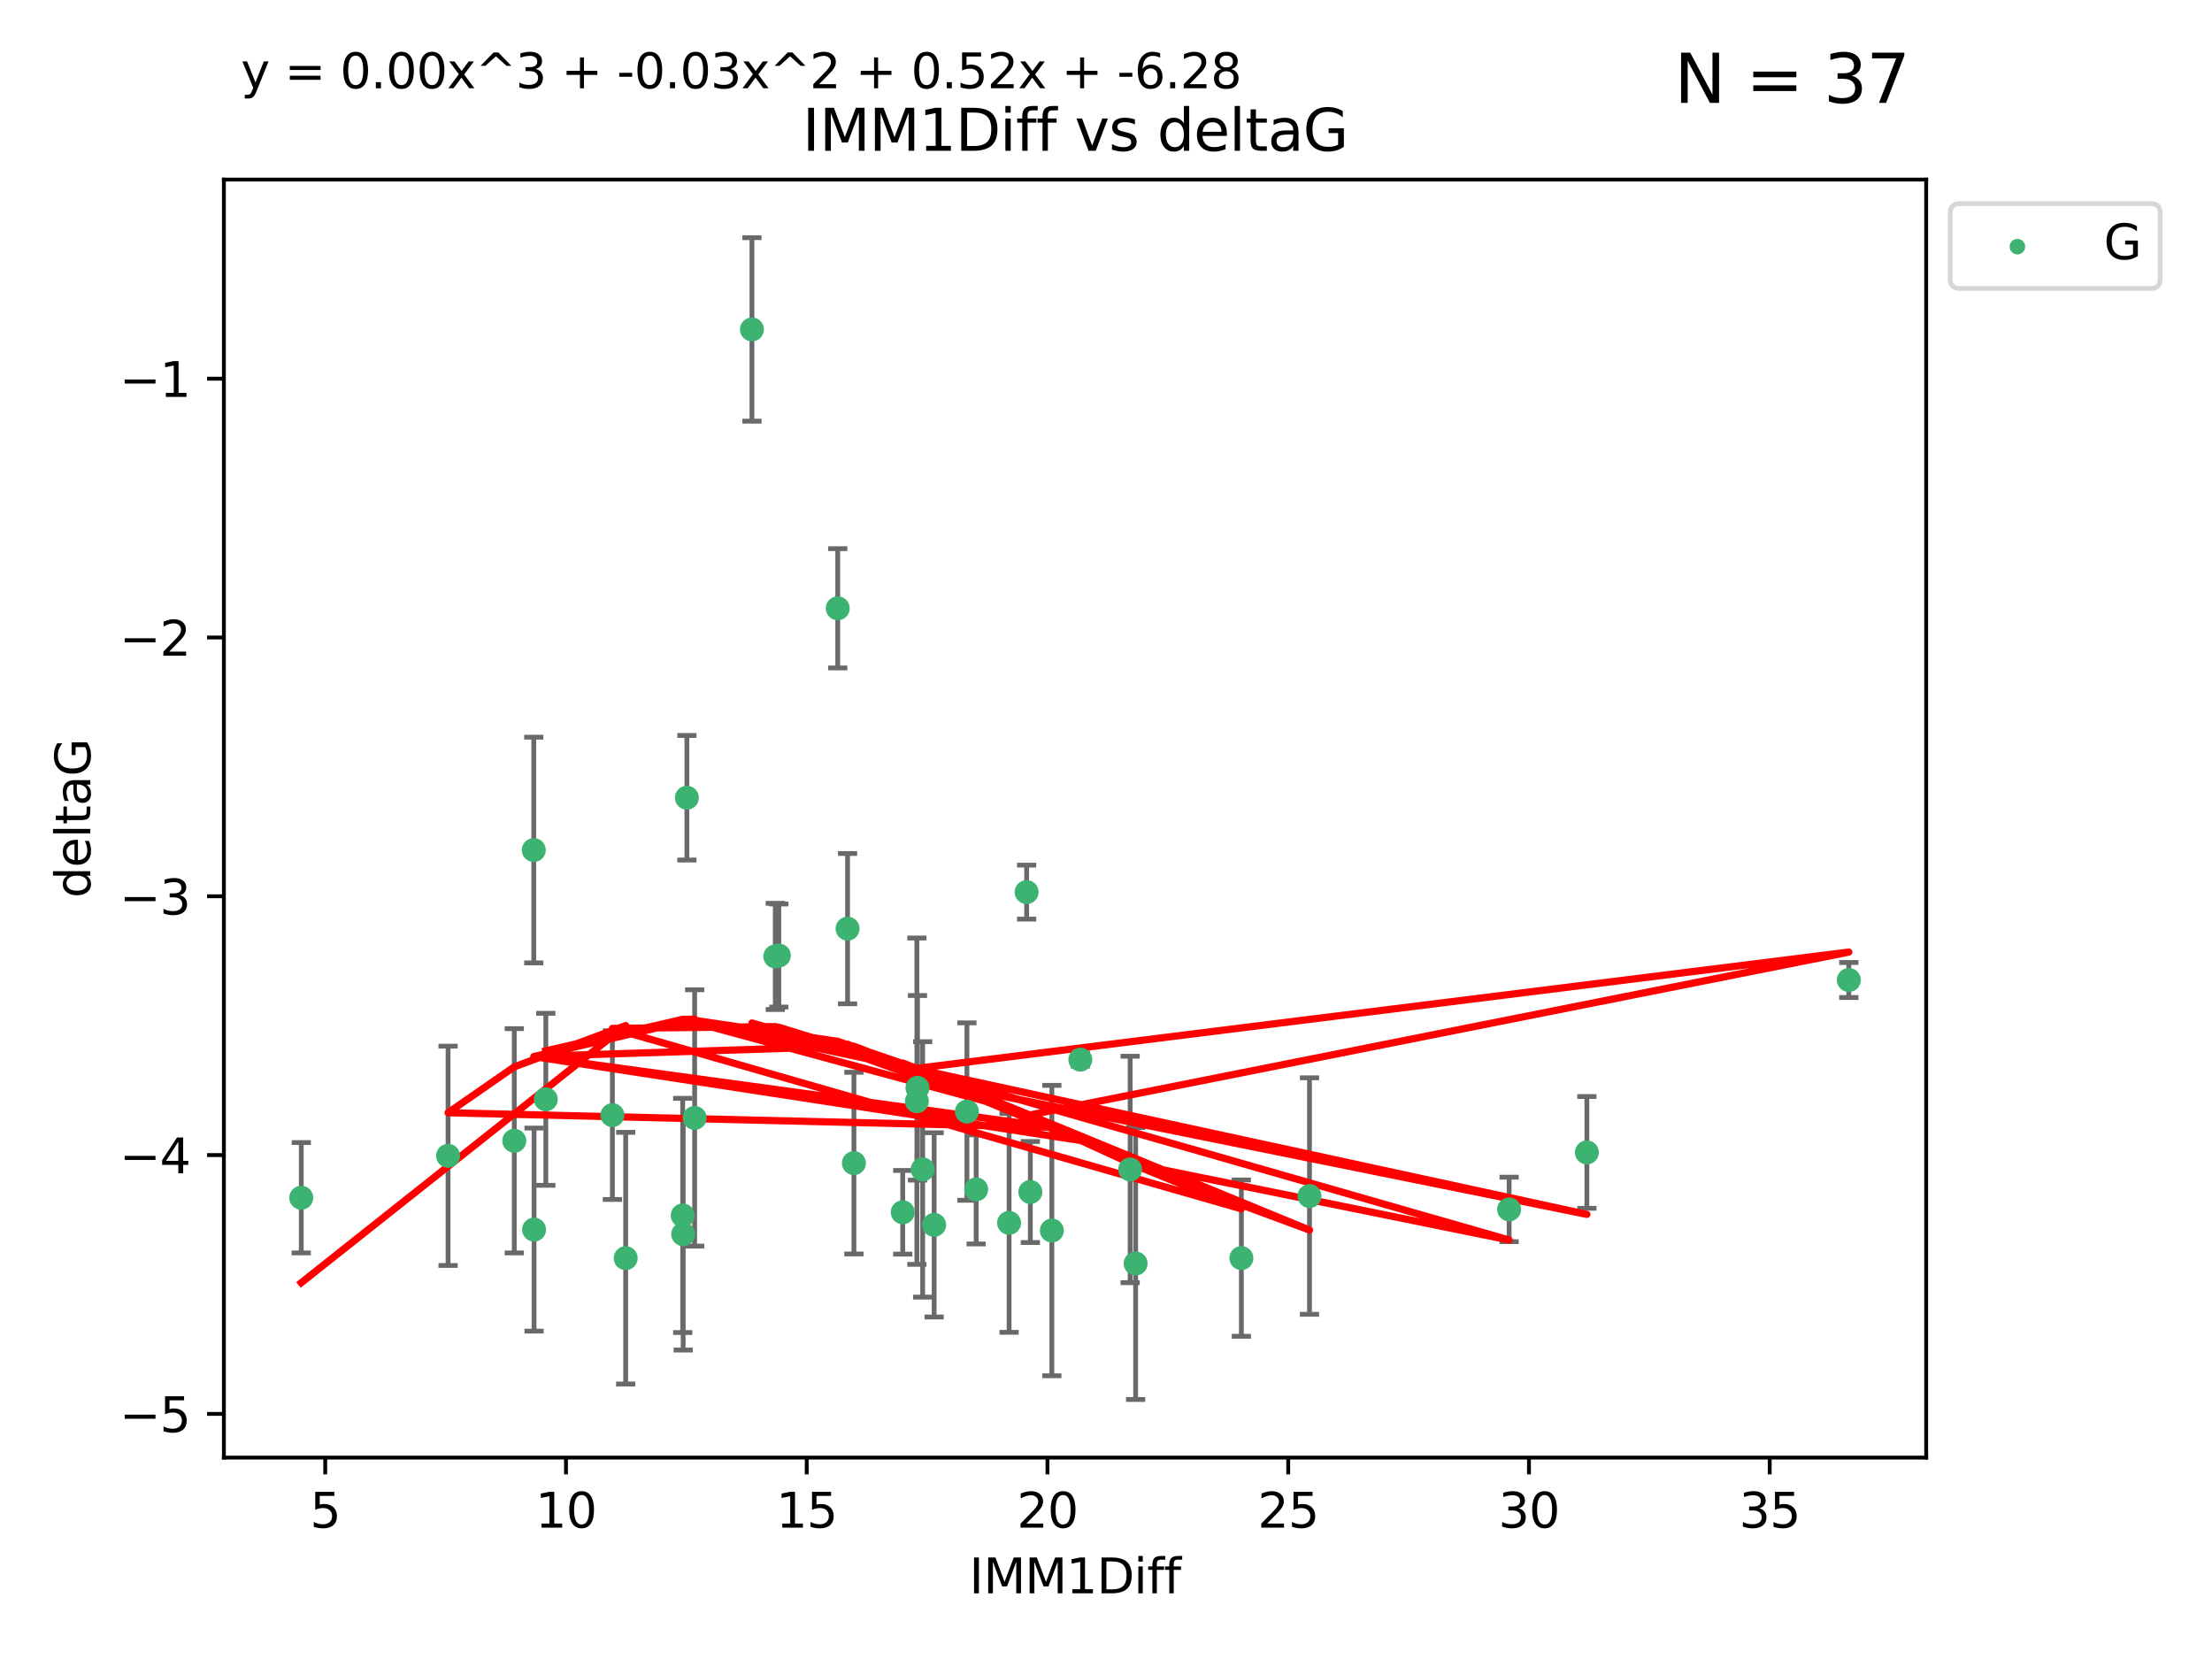 <?xml version="1.0" encoding="utf-8" standalone="no"?>
<!DOCTYPE svg PUBLIC "-//W3C//DTD SVG 1.1//EN"
  "http://www.w3.org/Graphics/SVG/1.1/DTD/svg11.dtd">
<svg xmlns:xlink="http://www.w3.org/1999/xlink" width="460.8pt" height="345.6pt" viewBox="0 0 460.8 345.6" xmlns="http://www.w3.org/2000/svg" version="1.1">
 <defs>
  <style type="text/css">*{stroke-linejoin: round; stroke-linecap: butt}</style>
 </defs>
 <g id="figure_1">
  <g id="patch_1">
   <path d="M 0 345.6 
L 460.8 345.6 
L 460.8 0 
L 0 0 
z
" style="fill: #ffffff"/>
  </g>
  <g id="axes_1">
   <g id="patch_2">
    <path d="M 46.64 303.64 
L 401.26 303.64 
L 401.26 37.411 
L 46.64 37.411 
z
" style="fill: #ffffff"/>
   </g>
   <g id="PathCollection_1">
    <defs>
     <path id="m71a210f69b" d="M 0 1.118 
C 0.297 1.118 0.581 1 0.791 0.791 
C 1 0.581 1.118 0.297 1.118 0 
C 1.118 -0.297 1 -0.581 0.791 -0.791 
C 0.581 -1 0.297 -1.118 0 -1.118 
C -0.297 -1.118 -0.581 -1 -0.791 -0.791 
C -1 -0.581 -1.118 -0.297 -1.118 0 
C -1.118 0.297 -1 0.581 -0.791 0.791 
C -0.581 1 -0.297 1.118 0 1.118 
z
" style="stroke: #3cb371"/>
    </defs>
    <g clip-path="url(#p994cc03477)">
     <use xlink:href="#m71a210f69b" x="62.759" y="249.511" style="fill: #3cb371; stroke: #3cb371"/>
     <use xlink:href="#m71a210f69b" x="130.343" y="262.101" style="fill: #3cb371; stroke: #3cb371"/>
     <use xlink:href="#m71a210f69b" x="107.133" y="237.643" style="fill: #3cb371; stroke: #3cb371"/>
     <use xlink:href="#m71a210f69b" x="93.341" y="240.774" style="fill: #3cb371; stroke: #3cb371"/>
     <use xlink:href="#m71a210f69b" x="219.12" y="256.349" style="fill: #3cb371; stroke: #3cb371"/>
     <use xlink:href="#m71a210f69b" x="111.255" y="256.148" style="fill: #3cb371; stroke: #3cb371"/>
     <use xlink:href="#m71a210f69b" x="177.886" y="242.297" style="fill: #3cb371; stroke: #3cb371"/>
     <use xlink:href="#m71a210f69b" x="203.353" y="247.764" style="fill: #3cb371; stroke: #3cb371"/>
     <use xlink:href="#m71a210f69b" x="272.792" y="249.158" style="fill: #3cb371; stroke: #3cb371"/>
     <use xlink:href="#m71a210f69b" x="236.573" y="263.208" style="fill: #3cb371; stroke: #3cb371"/>
     <use xlink:href="#m71a210f69b" x="210.214" y="254.747" style="fill: #3cb371; stroke: #3cb371"/>
     <use xlink:href="#m71a210f69b" x="142.319" y="257.105" style="fill: #3cb371; stroke: #3cb371"/>
     <use xlink:href="#m71a210f69b" x="192.209" y="243.608" style="fill: #3cb371; stroke: #3cb371"/>
     <use xlink:href="#m71a210f69b" x="188.057" y="252.539" style="fill: #3cb371; stroke: #3cb371"/>
     <use xlink:href="#m71a210f69b" x="214.637" y="248.314" style="fill: #3cb371; stroke: #3cb371"/>
     <use xlink:href="#m71a210f69b" x="162.249" y="199.055" style="fill: #3cb371; stroke: #3cb371"/>
     <use xlink:href="#m71a210f69b" x="194.597" y="255.165" style="fill: #3cb371; stroke: #3cb371"/>
     <use xlink:href="#m71a210f69b" x="156.642" y="68.625" style="fill: #3cb371; stroke: #3cb371"/>
     <use xlink:href="#m71a210f69b" x="314.378" y="251.941" style="fill: #3cb371; stroke: #3cb371"/>
     <use xlink:href="#m71a210f69b" x="235.43" y="243.62" style="fill: #3cb371; stroke: #3cb371"/>
     <use xlink:href="#m71a210f69b" x="258.599" y="262.086" style="fill: #3cb371; stroke: #3cb371"/>
     <use xlink:href="#m71a210f69b" x="127.574" y="232.3" style="fill: #3cb371; stroke: #3cb371"/>
     <use xlink:href="#m71a210f69b" x="161.507" y="199.237" style="fill: #3cb371; stroke: #3cb371"/>
     <use xlink:href="#m71a210f69b" x="191.126" y="226.611" style="fill: #3cb371; stroke: #3cb371"/>
     <use xlink:href="#m71a210f69b" x="174.516" y="126.723" style="fill: #3cb371; stroke: #3cb371"/>
     <use xlink:href="#m71a210f69b" x="143.091" y="166.184" style="fill: #3cb371; stroke: #3cb371"/>
     <use xlink:href="#m71a210f69b" x="330.576" y="240.071" style="fill: #3cb371; stroke: #3cb371"/>
     <use xlink:href="#m71a210f69b" x="201.427" y="231.561" style="fill: #3cb371; stroke: #3cb371"/>
     <use xlink:href="#m71a210f69b" x="191.006" y="229.396" style="fill: #3cb371; stroke: #3cb371"/>
     <use xlink:href="#m71a210f69b" x="385.141" y="204.152" style="fill: #3cb371; stroke: #3cb371"/>
     <use xlink:href="#m71a210f69b" x="213.865" y="185.842" style="fill: #3cb371; stroke: #3cb371"/>
     <use xlink:href="#m71a210f69b" x="176.562" y="193.455" style="fill: #3cb371; stroke: #3cb371"/>
     <use xlink:href="#m71a210f69b" x="225.058" y="220.74" style="fill: #3cb371; stroke: #3cb371"/>
     <use xlink:href="#m71a210f69b" x="111.195" y="177.08" style="fill: #3cb371; stroke: #3cb371"/>
     <use xlink:href="#m71a210f69b" x="144.706" y="232.886" style="fill: #3cb371; stroke: #3cb371"/>
     <use xlink:href="#m71a210f69b" x="142.219" y="253.198" style="fill: #3cb371; stroke: #3cb371"/>
     <use xlink:href="#m71a210f69b" x="113.703" y="229.004" style="fill: #3cb371; stroke: #3cb371"/>
    </g>
   </g>
   <g id="matplotlib.axis_1">
    <g id="xtick_1">
     <g id="line2d_1">
      <defs>
       <path id="m3ac185636e" d="M 0 0 
L 0 3.5 
" style="stroke: #000000; stroke-width: 0.8"/>
      </defs>
      <g>
       <use xlink:href="#m3ac185636e" x="67.754" y="303.64" style="stroke: #000000; stroke-width: 0.8"/>
      </g>
     </g>
     <g id="text_1">
      <!-- 5 -->
      <g transform="translate(64.573 318.238)scale(0.1 -0.1)">
       <defs>
        <path id="DejaVuSans-35" d="M 691 4666 
L 3169 4666 
L 3169 4134 
L 1269 4134 
L 1269 2991 
Q 1406 3038 1543 3061 
Q 1681 3084 1819 3084 
Q 2600 3084 3056 2656 
Q 3513 2228 3513 1497 
Q 3513 744 3044 326 
Q 2575 -91 1722 -91 
Q 1428 -91 1123 -41 
Q 819 9 494 109 
L 494 744 
Q 775 591 1075 516 
Q 1375 441 1709 441 
Q 2250 441 2565 725 
Q 2881 1009 2881 1497 
Q 2881 1984 2565 2268 
Q 2250 2553 1709 2553 
Q 1456 2553 1204 2497 
Q 953 2441 691 2322 
L 691 4666 
z
" transform="scale(0.016)"/>
       </defs>
       <use xlink:href="#DejaVuSans-35"/>
      </g>
     </g>
    </g>
    <g id="xtick_2">
     <g id="line2d_2">
      <g>
       <use xlink:href="#m3ac185636e" x="117.905" y="303.64" style="stroke: #000000; stroke-width: 0.8"/>
      </g>
     </g>
     <g id="text_2">
      <!-- 10 -->
      <g transform="translate(111.543 318.238)scale(0.1 -0.1)">
       <defs>
        <path id="DejaVuSans-31" d="M 794 531 
L 1825 531 
L 1825 4091 
L 703 3866 
L 703 4441 
L 1819 4666 
L 2450 4666 
L 2450 531 
L 3481 531 
L 3481 0 
L 794 0 
L 794 531 
z
" transform="scale(0.016)"/>
        <path id="DejaVuSans-30" d="M 2034 4250 
Q 1547 4250 1301 3770 
Q 1056 3291 1056 2328 
Q 1056 1369 1301 889 
Q 1547 409 2034 409 
Q 2525 409 2770 889 
Q 3016 1369 3016 2328 
Q 3016 3291 2770 3770 
Q 2525 4250 2034 4250 
z
M 2034 4750 
Q 2819 4750 3233 4129 
Q 3647 3509 3647 2328 
Q 3647 1150 3233 529 
Q 2819 -91 2034 -91 
Q 1250 -91 836 529 
Q 422 1150 422 2328 
Q 422 3509 836 4129 
Q 1250 4750 2034 4750 
z
" transform="scale(0.016)"/>
       </defs>
       <use xlink:href="#DejaVuSans-31"/>
       <use xlink:href="#DejaVuSans-30" x="63.623"/>
      </g>
     </g>
    </g>
    <g id="xtick_3">
     <g id="line2d_3">
      <g>
       <use xlink:href="#m3ac185636e" x="168.057" y="303.64" style="stroke: #000000; stroke-width: 0.8"/>
      </g>
     </g>
     <g id="text_3">
      <!-- 15 -->
      <g transform="translate(161.694 318.238)scale(0.1 -0.1)">
       <use xlink:href="#DejaVuSans-31"/>
       <use xlink:href="#DejaVuSans-35" x="63.623"/>
      </g>
     </g>
    </g>
    <g id="xtick_4">
     <g id="line2d_4">
      <g>
       <use xlink:href="#m3ac185636e" x="218.208" y="303.64" style="stroke: #000000; stroke-width: 0.8"/>
      </g>
     </g>
     <g id="text_4">
      <!-- 20 -->
      <g transform="translate(211.845 318.238)scale(0.1 -0.1)">
       <defs>
        <path id="DejaVuSans-32" d="M 1228 531 
L 3431 531 
L 3431 0 
L 469 0 
L 469 531 
Q 828 903 1448 1529 
Q 2069 2156 2228 2338 
Q 2531 2678 2651 2914 
Q 2772 3150 2772 3378 
Q 2772 3750 2511 3984 
Q 2250 4219 1831 4219 
Q 1534 4219 1204 4116 
Q 875 4013 500 3803 
L 500 4441 
Q 881 4594 1212 4672 
Q 1544 4750 1819 4750 
Q 2544 4750 2975 4387 
Q 3406 4025 3406 3419 
Q 3406 3131 3298 2873 
Q 3191 2616 2906 2266 
Q 2828 2175 2409 1742 
Q 1991 1309 1228 531 
z
" transform="scale(0.016)"/>
       </defs>
       <use xlink:href="#DejaVuSans-32"/>
       <use xlink:href="#DejaVuSans-30" x="63.623"/>
      </g>
     </g>
    </g>
    <g id="xtick_5">
     <g id="line2d_5">
      <g>
       <use xlink:href="#m3ac185636e" x="268.359" y="303.64" style="stroke: #000000; stroke-width: 0.8"/>
      </g>
     </g>
     <g id="text_5">
      <!-- 25 -->
      <g transform="translate(261.996 318.238)scale(0.1 -0.1)">
       <use xlink:href="#DejaVuSans-32"/>
       <use xlink:href="#DejaVuSans-35" x="63.623"/>
      </g>
     </g>
    </g>
    <g id="xtick_6">
     <g id="line2d_6">
      <g>
       <use xlink:href="#m3ac185636e" x="318.51" y="303.64" style="stroke: #000000; stroke-width: 0.8"/>
      </g>
     </g>
     <g id="text_6">
      <!-- 30 -->
      <g transform="translate(312.148 318.238)scale(0.1 -0.1)">
       <defs>
        <path id="DejaVuSans-33" d="M 2597 2516 
Q 3050 2419 3304 2112 
Q 3559 1806 3559 1356 
Q 3559 666 3084 287 
Q 2609 -91 1734 -91 
Q 1441 -91 1130 -33 
Q 819 25 488 141 
L 488 750 
Q 750 597 1062 519 
Q 1375 441 1716 441 
Q 2309 441 2620 675 
Q 2931 909 2931 1356 
Q 2931 1769 2642 2001 
Q 2353 2234 1838 2234 
L 1294 2234 
L 1294 2753 
L 1863 2753 
Q 2328 2753 2575 2939 
Q 2822 3125 2822 3475 
Q 2822 3834 2567 4026 
Q 2313 4219 1838 4219 
Q 1578 4219 1281 4162 
Q 984 4106 628 3988 
L 628 4550 
Q 988 4650 1302 4700 
Q 1616 4750 1894 4750 
Q 2613 4750 3031 4423 
Q 3450 4097 3450 3541 
Q 3450 3153 3228 2886 
Q 3006 2619 2597 2516 
z
" transform="scale(0.016)"/>
       </defs>
       <use xlink:href="#DejaVuSans-33"/>
       <use xlink:href="#DejaVuSans-30" x="63.623"/>
      </g>
     </g>
    </g>
    <g id="xtick_7">
     <g id="line2d_7">
      <g>
       <use xlink:href="#m3ac185636e" x="368.661" y="303.64" style="stroke: #000000; stroke-width: 0.8"/>
      </g>
     </g>
     <g id="text_7">
      <!-- 35 -->
      <g transform="translate(362.299 318.238)scale(0.1 -0.1)">
       <use xlink:href="#DejaVuSans-33"/>
       <use xlink:href="#DejaVuSans-35" x="63.623"/>
      </g>
     </g>
    </g>
    <g id="text_8">
     <!-- IMM1Diff -->
     <g transform="translate(201.906 331.917)scale(0.1 -0.1)">
      <defs>
       <path id="DejaVuSans-49" d="M 628 4666 
L 1259 4666 
L 1259 0 
L 628 0 
L 628 4666 
z
" transform="scale(0.016)"/>
       <path id="DejaVuSans-4d" d="M 628 4666 
L 1569 4666 
L 2759 1491 
L 3956 4666 
L 4897 4666 
L 4897 0 
L 4281 0 
L 4281 4097 
L 3078 897 
L 2444 897 
L 1241 4097 
L 1241 0 
L 628 0 
L 628 4666 
z
" transform="scale(0.016)"/>
       <path id="DejaVuSans-44" d="M 1259 4147 
L 1259 519 
L 2022 519 
Q 2988 519 3436 956 
Q 3884 1394 3884 2338 
Q 3884 3275 3436 3711 
Q 2988 4147 2022 4147 
L 1259 4147 
z
M 628 4666 
L 1925 4666 
Q 3281 4666 3915 4102 
Q 4550 3538 4550 2338 
Q 4550 1131 3912 565 
Q 3275 0 1925 0 
L 628 0 
L 628 4666 
z
" transform="scale(0.016)"/>
       <path id="DejaVuSans-69" d="M 603 3500 
L 1178 3500 
L 1178 0 
L 603 0 
L 603 3500 
z
M 603 4863 
L 1178 4863 
L 1178 4134 
L 603 4134 
L 603 4863 
z
" transform="scale(0.016)"/>
       <path id="DejaVuSans-66" d="M 2375 4863 
L 2375 4384 
L 1825 4384 
Q 1516 4384 1395 4259 
Q 1275 4134 1275 3809 
L 1275 3500 
L 2222 3500 
L 2222 3053 
L 1275 3053 
L 1275 0 
L 697 0 
L 697 3053 
L 147 3053 
L 147 3500 
L 697 3500 
L 697 3744 
Q 697 4328 969 4595 
Q 1241 4863 1831 4863 
L 2375 4863 
z
" transform="scale(0.016)"/>
      </defs>
      <use xlink:href="#DejaVuSans-49"/>
      <use xlink:href="#DejaVuSans-4d" x="29.492"/>
      <use xlink:href="#DejaVuSans-4d" x="115.771"/>
      <use xlink:href="#DejaVuSans-31" x="202.051"/>
      <use xlink:href="#DejaVuSans-44" x="265.674"/>
      <use xlink:href="#DejaVuSans-69" x="342.676"/>
      <use xlink:href="#DejaVuSans-66" x="370.459"/>
      <use xlink:href="#DejaVuSans-66" x="405.664"/>
     </g>
    </g>
   </g>
   <g id="matplotlib.axis_2">
    <g id="ytick_1">
     <g id="line2d_8">
      <defs>
       <path id="m6e0c12c8df" d="M 0 0 
L -3.5 0 
" style="stroke: #000000; stroke-width: 0.8"/>
      </defs>
      <g>
       <use xlink:href="#m6e0c12c8df" x="46.64" y="294.536" style="stroke: #000000; stroke-width: 0.8"/>
      </g>
     </g>
     <g id="text_9">
      <!-- −5 -->
      <g transform="translate(24.898 298.335)scale(0.1 -0.1)">
       <defs>
        <path id="DejaVuSans-2212" d="M 678 2272 
L 4684 2272 
L 4684 1741 
L 678 1741 
L 678 2272 
z
" transform="scale(0.016)"/>
       </defs>
       <use xlink:href="#DejaVuSans-2212"/>
       <use xlink:href="#DejaVuSans-35" x="83.789"/>
      </g>
     </g>
    </g>
    <g id="ytick_2">
     <g id="line2d_9">
      <g>
       <use xlink:href="#m6e0c12c8df" x="46.64" y="240.624" style="stroke: #000000; stroke-width: 0.8"/>
      </g>
     </g>
     <g id="text_10">
      <!-- −4 -->
      <g transform="translate(24.898 244.423)scale(0.1 -0.1)">
       <defs>
        <path id="DejaVuSans-34" d="M 2419 4116 
L 825 1625 
L 2419 1625 
L 2419 4116 
z
M 2253 4666 
L 3047 4666 
L 3047 1625 
L 3713 1625 
L 3713 1100 
L 3047 1100 
L 3047 0 
L 2419 0 
L 2419 1100 
L 313 1100 
L 313 1709 
L 2253 4666 
z
" transform="scale(0.016)"/>
       </defs>
       <use xlink:href="#DejaVuSans-2212"/>
       <use xlink:href="#DejaVuSans-34" x="83.789"/>
      </g>
     </g>
    </g>
    <g id="ytick_3">
     <g id="line2d_10">
      <g>
       <use xlink:href="#m6e0c12c8df" x="46.64" y="186.712" style="stroke: #000000; stroke-width: 0.8"/>
      </g>
     </g>
     <g id="text_11">
      <!-- −3 -->
      <g transform="translate(24.898 190.511)scale(0.1 -0.1)">
       <use xlink:href="#DejaVuSans-2212"/>
       <use xlink:href="#DejaVuSans-33" x="83.789"/>
      </g>
     </g>
    </g>
    <g id="ytick_4">
     <g id="line2d_11">
      <g>
       <use xlink:href="#m6e0c12c8df" x="46.64" y="132.8" style="stroke: #000000; stroke-width: 0.8"/>
      </g>
     </g>
     <g id="text_12">
      <!-- −2 -->
      <g transform="translate(24.898 136.599)scale(0.1 -0.1)">
       <use xlink:href="#DejaVuSans-2212"/>
       <use xlink:href="#DejaVuSans-32" x="83.789"/>
      </g>
     </g>
    </g>
    <g id="ytick_5">
     <g id="line2d_12">
      <g>
       <use xlink:href="#m6e0c12c8df" x="46.64" y="78.888" style="stroke: #000000; stroke-width: 0.8"/>
      </g>
     </g>
     <g id="text_13">
      <!-- −1 -->
      <g transform="translate(24.898 82.687)scale(0.1 -0.1)">
       <use xlink:href="#DejaVuSans-2212"/>
       <use xlink:href="#DejaVuSans-31" x="83.789"/>
      </g>
     </g>
    </g>
    <g id="text_14">
     <!-- deltaG -->
     <g transform="translate(18.818 187.064)rotate(-90)scale(0.1 -0.1)">
      <defs>
       <path id="DejaVuSans-64" d="M 2906 2969 
L 2906 4863 
L 3481 4863 
L 3481 0 
L 2906 0 
L 2906 525 
Q 2725 213 2448 61 
Q 2172 -91 1784 -91 
Q 1150 -91 751 415 
Q 353 922 353 1747 
Q 353 2572 751 3078 
Q 1150 3584 1784 3584 
Q 2172 3584 2448 3432 
Q 2725 3281 2906 2969 
z
M 947 1747 
Q 947 1113 1208 752 
Q 1469 391 1925 391 
Q 2381 391 2643 752 
Q 2906 1113 2906 1747 
Q 2906 2381 2643 2742 
Q 2381 3103 1925 3103 
Q 1469 3103 1208 2742 
Q 947 2381 947 1747 
z
" transform="scale(0.016)"/>
       <path id="DejaVuSans-65" d="M 3597 1894 
L 3597 1613 
L 953 1613 
Q 991 1019 1311 708 
Q 1631 397 2203 397 
Q 2534 397 2845 478 
Q 3156 559 3463 722 
L 3463 178 
Q 3153 47 2828 -22 
Q 2503 -91 2169 -91 
Q 1331 -91 842 396 
Q 353 884 353 1716 
Q 353 2575 817 3079 
Q 1281 3584 2069 3584 
Q 2775 3584 3186 3129 
Q 3597 2675 3597 1894 
z
M 3022 2063 
Q 3016 2534 2758 2815 
Q 2500 3097 2075 3097 
Q 1594 3097 1305 2825 
Q 1016 2553 972 2059 
L 3022 2063 
z
" transform="scale(0.016)"/>
       <path id="DejaVuSans-6c" d="M 603 4863 
L 1178 4863 
L 1178 0 
L 603 0 
L 603 4863 
z
" transform="scale(0.016)"/>
       <path id="DejaVuSans-74" d="M 1172 4494 
L 1172 3500 
L 2356 3500 
L 2356 3053 
L 1172 3053 
L 1172 1153 
Q 1172 725 1289 603 
Q 1406 481 1766 481 
L 2356 481 
L 2356 0 
L 1766 0 
Q 1100 0 847 248 
Q 594 497 594 1153 
L 594 3053 
L 172 3053 
L 172 3500 
L 594 3500 
L 594 4494 
L 1172 4494 
z
" transform="scale(0.016)"/>
       <path id="DejaVuSans-61" d="M 2194 1759 
Q 1497 1759 1228 1600 
Q 959 1441 959 1056 
Q 959 750 1161 570 
Q 1363 391 1709 391 
Q 2188 391 2477 730 
Q 2766 1069 2766 1631 
L 2766 1759 
L 2194 1759 
z
M 3341 1997 
L 3341 0 
L 2766 0 
L 2766 531 
Q 2569 213 2275 61 
Q 1981 -91 1556 -91 
Q 1019 -91 701 211 
Q 384 513 384 1019 
Q 384 1609 779 1909 
Q 1175 2209 1959 2209 
L 2766 2209 
L 2766 2266 
Q 2766 2663 2505 2880 
Q 2244 3097 1772 3097 
Q 1472 3097 1187 3025 
Q 903 2953 641 2809 
L 641 3341 
Q 956 3463 1253 3523 
Q 1550 3584 1831 3584 
Q 2591 3584 2966 3190 
Q 3341 2797 3341 1997 
z
" transform="scale(0.016)"/>
       <path id="DejaVuSans-47" d="M 3809 666 
L 3809 1919 
L 2778 1919 
L 2778 2438 
L 4434 2438 
L 4434 434 
Q 4069 175 3628 42 
Q 3188 -91 2688 -91 
Q 1594 -91 976 548 
Q 359 1188 359 2328 
Q 359 3472 976 4111 
Q 1594 4750 2688 4750 
Q 3144 4750 3555 4637 
Q 3966 4525 4313 4306 
L 4313 3634 
Q 3963 3931 3569 4081 
Q 3175 4231 2741 4231 
Q 1884 4231 1454 3753 
Q 1025 3275 1025 2328 
Q 1025 1384 1454 906 
Q 1884 428 2741 428 
Q 3075 428 3337 486 
Q 3600 544 3809 666 
z
" transform="scale(0.016)"/>
      </defs>
      <use xlink:href="#DejaVuSans-64"/>
      <use xlink:href="#DejaVuSans-65" x="63.477"/>
      <use xlink:href="#DejaVuSans-6c" x="125"/>
      <use xlink:href="#DejaVuSans-74" x="152.783"/>
      <use xlink:href="#DejaVuSans-61" x="191.992"/>
      <use xlink:href="#DejaVuSans-47" x="253.271"/>
     </g>
    </g>
   </g>
   <g id="LineCollection_1">
    <path d="M 62.759 261.006 
L 62.759 238.016 
" clip-path="url(#p994cc03477)" style="fill: none; stroke: #696969"/>
    <path d="M 130.343 288.314 
L 130.343 235.888 
" clip-path="url(#p994cc03477)" style="fill: none; stroke: #696969"/>
    <path d="M 107.133 261.002 
L 107.133 214.283 
" clip-path="url(#p994cc03477)" style="fill: none; stroke: #696969"/>
    <path d="M 93.341 263.619 
L 93.341 217.93 
" clip-path="url(#p994cc03477)" style="fill: none; stroke: #696969"/>
    <path d="M 219.12 286.6 
L 219.12 226.098 
" clip-path="url(#p994cc03477)" style="fill: none; stroke: #696969"/>
    <path d="M 111.255 277.298 
L 111.255 234.999 
" clip-path="url(#p994cc03477)" style="fill: none; stroke: #696969"/>
    <path d="M 177.886 261.222 
L 177.886 223.371 
" clip-path="url(#p994cc03477)" style="fill: none; stroke: #696969"/>
    <path d="M 203.353 259.132 
L 203.353 236.396 
" clip-path="url(#p994cc03477)" style="fill: none; stroke: #696969"/>
    <path d="M 272.792 273.792 
L 272.792 224.525 
" clip-path="url(#p994cc03477)" style="fill: none; stroke: #696969"/>
    <path d="M 236.573 291.539 
L 236.573 234.878 
" clip-path="url(#p994cc03477)" style="fill: none; stroke: #696969"/>
    <path d="M 210.214 277.54 
L 210.214 231.954 
" clip-path="url(#p994cc03477)" style="fill: none; stroke: #696969"/>
    <path d="M 142.319 281.237 
L 142.319 232.972 
" clip-path="url(#p994cc03477)" style="fill: none; stroke: #696969"/>
    <path d="M 192.209 270.212 
L 192.209 217.005 
" clip-path="url(#p994cc03477)" style="fill: none; stroke: #696969"/>
    <path d="M 188.057 261.257 
L 188.057 243.822 
" clip-path="url(#p994cc03477)" style="fill: none; stroke: #696969"/>
    <path d="M 214.637 258.838 
L 214.637 237.79 
" clip-path="url(#p994cc03477)" style="fill: none; stroke: #696969"/>
    <path d="M 162.249 209.79 
L 162.249 188.32 
" clip-path="url(#p994cc03477)" style="fill: none; stroke: #696969"/>
    <path d="M 194.597 274.356 
L 194.597 235.975 
" clip-path="url(#p994cc03477)" style="fill: none; stroke: #696969"/>
    <path d="M 156.642 87.738 
L 156.642 49.513 
" clip-path="url(#p994cc03477)" style="fill: none; stroke: #696969"/>
    <path d="M 314.378 258.653 
L 314.378 245.228 
" clip-path="url(#p994cc03477)" style="fill: none; stroke: #696969"/>
    <path d="M 235.43 267.203 
L 235.43 220.038 
" clip-path="url(#p994cc03477)" style="fill: none; stroke: #696969"/>
    <path d="M 258.599 278.373 
L 258.599 245.8 
" clip-path="url(#p994cc03477)" style="fill: none; stroke: #696969"/>
    <path d="M 127.574 249.873 
L 127.574 214.728 
" clip-path="url(#p994cc03477)" style="fill: none; stroke: #696969"/>
    <path d="M 161.507 210.296 
L 161.507 188.179 
" clip-path="url(#p994cc03477)" style="fill: none; stroke: #696969"/>
    <path d="M 191.126 245.838 
L 191.126 207.384 
" clip-path="url(#p994cc03477)" style="fill: none; stroke: #696969"/>
    <path d="M 174.516 139.146 
L 174.516 114.3 
" clip-path="url(#p994cc03477)" style="fill: none; stroke: #696969"/>
    <path d="M 143.091 179.16 
L 143.091 153.208 
" clip-path="url(#p994cc03477)" style="fill: none; stroke: #696969"/>
    <path d="M 330.576 251.712 
L 330.576 228.43 
" clip-path="url(#p994cc03477)" style="fill: none; stroke: #696969"/>
    <path d="M 201.427 250.043 
L 201.427 213.078 
" clip-path="url(#p994cc03477)" style="fill: none; stroke: #696969"/>
    <path d="M 191.006 263.388 
L 191.006 195.404 
" clip-path="url(#p994cc03477)" style="fill: none; stroke: #696969"/>
    <path d="M 385.141 207.802 
L 385.141 200.503 
" clip-path="url(#p994cc03477)" style="fill: none; stroke: #696969"/>
    <path d="M 213.865 191.465 
L 213.865 180.219 
" clip-path="url(#p994cc03477)" style="fill: none; stroke: #696969"/>
    <path d="M 176.562 209.112 
L 176.562 177.798 
" clip-path="url(#p994cc03477)" style="fill: none; stroke: #696969"/>
    <path d="M 225.058 222.086 
L 225.058 219.395 
" clip-path="url(#p994cc03477)" style="fill: none; stroke: #696969"/>
    <path d="M 111.195 200.588 
L 111.195 153.573 
" clip-path="url(#p994cc03477)" style="fill: none; stroke: #696969"/>
    <path d="M 144.706 259.585 
L 144.706 206.188 
" clip-path="url(#p994cc03477)" style="fill: none; stroke: #696969"/>
    <path d="M 142.219 277.595 
L 142.219 228.801 
" clip-path="url(#p994cc03477)" style="fill: none; stroke: #696969"/>
    <path d="M 113.703 246.921 
L 113.703 211.088 
" clip-path="url(#p994cc03477)" style="fill: none; stroke: #696969"/>
   </g>
   <g id="line2d_13">
    <defs>
     <path id="m10bb4207aa" d="M 2 0 
L -2 -0 
" style="stroke: #696969"/>
    </defs>
    <g clip-path="url(#p994cc03477)">
     <use xlink:href="#m10bb4207aa" x="62.759" y="261.006" style="fill: #696969; stroke: #696969"/>
     <use xlink:href="#m10bb4207aa" x="130.343" y="288.314" style="fill: #696969; stroke: #696969"/>
     <use xlink:href="#m10bb4207aa" x="107.133" y="261.002" style="fill: #696969; stroke: #696969"/>
     <use xlink:href="#m10bb4207aa" x="93.341" y="263.619" style="fill: #696969; stroke: #696969"/>
     <use xlink:href="#m10bb4207aa" x="219.12" y="286.6" style="fill: #696969; stroke: #696969"/>
     <use xlink:href="#m10bb4207aa" x="111.255" y="277.298" style="fill: #696969; stroke: #696969"/>
     <use xlink:href="#m10bb4207aa" x="177.886" y="261.222" style="fill: #696969; stroke: #696969"/>
     <use xlink:href="#m10bb4207aa" x="203.353" y="259.132" style="fill: #696969; stroke: #696969"/>
     <use xlink:href="#m10bb4207aa" x="272.792" y="273.792" style="fill: #696969; stroke: #696969"/>
     <use xlink:href="#m10bb4207aa" x="236.573" y="291.539" style="fill: #696969; stroke: #696969"/>
     <use xlink:href="#m10bb4207aa" x="210.214" y="277.54" style="fill: #696969; stroke: #696969"/>
     <use xlink:href="#m10bb4207aa" x="142.319" y="281.237" style="fill: #696969; stroke: #696969"/>
     <use xlink:href="#m10bb4207aa" x="192.209" y="270.212" style="fill: #696969; stroke: #696969"/>
     <use xlink:href="#m10bb4207aa" x="188.057" y="261.257" style="fill: #696969; stroke: #696969"/>
     <use xlink:href="#m10bb4207aa" x="214.637" y="258.838" style="fill: #696969; stroke: #696969"/>
     <use xlink:href="#m10bb4207aa" x="162.249" y="209.79" style="fill: #696969; stroke: #696969"/>
     <use xlink:href="#m10bb4207aa" x="194.597" y="274.356" style="fill: #696969; stroke: #696969"/>
     <use xlink:href="#m10bb4207aa" x="156.642" y="87.738" style="fill: #696969; stroke: #696969"/>
     <use xlink:href="#m10bb4207aa" x="314.378" y="258.653" style="fill: #696969; stroke: #696969"/>
     <use xlink:href="#m10bb4207aa" x="235.43" y="267.203" style="fill: #696969; stroke: #696969"/>
     <use xlink:href="#m10bb4207aa" x="258.599" y="278.373" style="fill: #696969; stroke: #696969"/>
     <use xlink:href="#m10bb4207aa" x="127.574" y="249.873" style="fill: #696969; stroke: #696969"/>
     <use xlink:href="#m10bb4207aa" x="161.507" y="210.296" style="fill: #696969; stroke: #696969"/>
     <use xlink:href="#m10bb4207aa" x="191.126" y="245.838" style="fill: #696969; stroke: #696969"/>
     <use xlink:href="#m10bb4207aa" x="174.516" y="139.146" style="fill: #696969; stroke: #696969"/>
     <use xlink:href="#m10bb4207aa" x="143.091" y="179.16" style="fill: #696969; stroke: #696969"/>
     <use xlink:href="#m10bb4207aa" x="330.576" y="251.712" style="fill: #696969; stroke: #696969"/>
     <use xlink:href="#m10bb4207aa" x="201.427" y="250.043" style="fill: #696969; stroke: #696969"/>
     <use xlink:href="#m10bb4207aa" x="191.006" y="263.388" style="fill: #696969; stroke: #696969"/>
     <use xlink:href="#m10bb4207aa" x="385.141" y="207.802" style="fill: #696969; stroke: #696969"/>
     <use xlink:href="#m10bb4207aa" x="213.865" y="191.465" style="fill: #696969; stroke: #696969"/>
     <use xlink:href="#m10bb4207aa" x="176.562" y="209.112" style="fill: #696969; stroke: #696969"/>
     <use xlink:href="#m10bb4207aa" x="225.058" y="222.086" style="fill: #696969; stroke: #696969"/>
     <use xlink:href="#m10bb4207aa" x="111.195" y="200.588" style="fill: #696969; stroke: #696969"/>
     <use xlink:href="#m10bb4207aa" x="144.706" y="259.585" style="fill: #696969; stroke: #696969"/>
     <use xlink:href="#m10bb4207aa" x="142.219" y="277.595" style="fill: #696969; stroke: #696969"/>
     <use xlink:href="#m10bb4207aa" x="113.703" y="246.921" style="fill: #696969; stroke: #696969"/>
    </g>
   </g>
   <g id="line2d_14">
    <g clip-path="url(#p994cc03477)">
     <use xlink:href="#m10bb4207aa" x="62.759" y="238.016" style="fill: #696969; stroke: #696969"/>
     <use xlink:href="#m10bb4207aa" x="130.343" y="235.888" style="fill: #696969; stroke: #696969"/>
     <use xlink:href="#m10bb4207aa" x="107.133" y="214.283" style="fill: #696969; stroke: #696969"/>
     <use xlink:href="#m10bb4207aa" x="93.341" y="217.93" style="fill: #696969; stroke: #696969"/>
     <use xlink:href="#m10bb4207aa" x="219.12" y="226.098" style="fill: #696969; stroke: #696969"/>
     <use xlink:href="#m10bb4207aa" x="111.255" y="234.999" style="fill: #696969; stroke: #696969"/>
     <use xlink:href="#m10bb4207aa" x="177.886" y="223.371" style="fill: #696969; stroke: #696969"/>
     <use xlink:href="#m10bb4207aa" x="203.353" y="236.396" style="fill: #696969; stroke: #696969"/>
     <use xlink:href="#m10bb4207aa" x="272.792" y="224.525" style="fill: #696969; stroke: #696969"/>
     <use xlink:href="#m10bb4207aa" x="236.573" y="234.878" style="fill: #696969; stroke: #696969"/>
     <use xlink:href="#m10bb4207aa" x="210.214" y="231.954" style="fill: #696969; stroke: #696969"/>
     <use xlink:href="#m10bb4207aa" x="142.319" y="232.972" style="fill: #696969; stroke: #696969"/>
     <use xlink:href="#m10bb4207aa" x="192.209" y="217.005" style="fill: #696969; stroke: #696969"/>
     <use xlink:href="#m10bb4207aa" x="188.057" y="243.822" style="fill: #696969; stroke: #696969"/>
     <use xlink:href="#m10bb4207aa" x="214.637" y="237.79" style="fill: #696969; stroke: #696969"/>
     <use xlink:href="#m10bb4207aa" x="162.249" y="188.32" style="fill: #696969; stroke: #696969"/>
     <use xlink:href="#m10bb4207aa" x="194.597" y="235.975" style="fill: #696969; stroke: #696969"/>
     <use xlink:href="#m10bb4207aa" x="156.642" y="49.513" style="fill: #696969; stroke: #696969"/>
     <use xlink:href="#m10bb4207aa" x="314.378" y="245.228" style="fill: #696969; stroke: #696969"/>
     <use xlink:href="#m10bb4207aa" x="235.43" y="220.038" style="fill: #696969; stroke: #696969"/>
     <use xlink:href="#m10bb4207aa" x="258.599" y="245.8" style="fill: #696969; stroke: #696969"/>
     <use xlink:href="#m10bb4207aa" x="127.574" y="214.728" style="fill: #696969; stroke: #696969"/>
     <use xlink:href="#m10bb4207aa" x="161.507" y="188.179" style="fill: #696969; stroke: #696969"/>
     <use xlink:href="#m10bb4207aa" x="191.126" y="207.384" style="fill: #696969; stroke: #696969"/>
     <use xlink:href="#m10bb4207aa" x="174.516" y="114.3" style="fill: #696969; stroke: #696969"/>
     <use xlink:href="#m10bb4207aa" x="143.091" y="153.208" style="fill: #696969; stroke: #696969"/>
     <use xlink:href="#m10bb4207aa" x="330.576" y="228.43" style="fill: #696969; stroke: #696969"/>
     <use xlink:href="#m10bb4207aa" x="201.427" y="213.078" style="fill: #696969; stroke: #696969"/>
     <use xlink:href="#m10bb4207aa" x="191.006" y="195.404" style="fill: #696969; stroke: #696969"/>
     <use xlink:href="#m10bb4207aa" x="385.141" y="200.503" style="fill: #696969; stroke: #696969"/>
     <use xlink:href="#m10bb4207aa" x="213.865" y="180.219" style="fill: #696969; stroke: #696969"/>
     <use xlink:href="#m10bb4207aa" x="176.562" y="177.798" style="fill: #696969; stroke: #696969"/>
     <use xlink:href="#m10bb4207aa" x="225.058" y="219.395" style="fill: #696969; stroke: #696969"/>
     <use xlink:href="#m10bb4207aa" x="111.195" y="153.573" style="fill: #696969; stroke: #696969"/>
     <use xlink:href="#m10bb4207aa" x="144.706" y="206.188" style="fill: #696969; stroke: #696969"/>
     <use xlink:href="#m10bb4207aa" x="142.219" y="228.801" style="fill: #696969; stroke: #696969"/>
     <use xlink:href="#m10bb4207aa" x="113.703" y="211.088" style="fill: #696969; stroke: #696969"/>
    </g>
   </g>
   <g id="line2d_15">
    <path d="M 62.759 267.213 
L 130.343 213.645 
L 107.133 222.246 
L 93.341 231.804 
L 219.12 234.826 
L 111.255 220.07 
L 177.886 217.936 
L 203.353 227.687 
L 272.792 256.243 
L 236.573 242.827 
L 210.214 230.741 
L 142.319 212.342 
L 192.209 223.037 
L 188.057 221.44 
L 214.637 232.759 
L 162.249 213.991 
L 194.597 223.992 
L 156.642 213.1 
L 314.378 258.317 
L 235.43 242.315 
L 258.599 251.82 
L 127.574 214.229 
L 161.507 213.856 
L 191.126 222.613 
L 174.516 216.924 
L 143.091 212.322 
L 330.576 252.977 
L 201.427 226.851 
L 191.006 222.566 
L 385.141 198.339 
L 213.865 232.404 
L 176.562 217.529 
L 225.058 237.575 
L 111.195 220.099 
L 144.706 212.304 
L 142.219 212.345 
L 113.703 218.917 
" clip-path="url(#p994cc03477)" style="fill: none; stroke: #ff0000; stroke-width: 1.5; stroke-linecap: square"/>
   </g>
   <g id="line2d_16">
    <defs>
     <path id="m5568a7c10d" d="M 0 2 
C 0.53 2 1.039 1.789 1.414 1.414 
C 1.789 1.039 2 0.53 2 0 
C 2 -0.53 1.789 -1.039 1.414 -1.414 
C 1.039 -1.789 0.53 -2 0 -2 
C -0.53 -2 -1.039 -1.789 -1.414 -1.414 
C -1.789 -1.039 -2 -0.53 -2 0 
C -2 0.53 -1.789 1.039 -1.414 1.414 
C -1.039 1.789 -0.53 2 0 2 
z
" style="stroke: #3cb371"/>
    </defs>
    <g clip-path="url(#p994cc03477)">
     <use xlink:href="#m5568a7c10d" x="62.759" y="249.511" style="fill: #3cb371; stroke: #3cb371"/>
     <use xlink:href="#m5568a7c10d" x="130.343" y="262.101" style="fill: #3cb371; stroke: #3cb371"/>
     <use xlink:href="#m5568a7c10d" x="107.133" y="237.643" style="fill: #3cb371; stroke: #3cb371"/>
     <use xlink:href="#m5568a7c10d" x="93.341" y="240.774" style="fill: #3cb371; stroke: #3cb371"/>
     <use xlink:href="#m5568a7c10d" x="219.12" y="256.349" style="fill: #3cb371; stroke: #3cb371"/>
     <use xlink:href="#m5568a7c10d" x="111.255" y="256.148" style="fill: #3cb371; stroke: #3cb371"/>
     <use xlink:href="#m5568a7c10d" x="177.886" y="242.297" style="fill: #3cb371; stroke: #3cb371"/>
     <use xlink:href="#m5568a7c10d" x="203.353" y="247.764" style="fill: #3cb371; stroke: #3cb371"/>
     <use xlink:href="#m5568a7c10d" x="272.792" y="249.158" style="fill: #3cb371; stroke: #3cb371"/>
     <use xlink:href="#m5568a7c10d" x="236.573" y="263.208" style="fill: #3cb371; stroke: #3cb371"/>
     <use xlink:href="#m5568a7c10d" x="210.214" y="254.747" style="fill: #3cb371; stroke: #3cb371"/>
     <use xlink:href="#m5568a7c10d" x="142.319" y="257.105" style="fill: #3cb371; stroke: #3cb371"/>
     <use xlink:href="#m5568a7c10d" x="192.209" y="243.608" style="fill: #3cb371; stroke: #3cb371"/>
     <use xlink:href="#m5568a7c10d" x="188.057" y="252.539" style="fill: #3cb371; stroke: #3cb371"/>
     <use xlink:href="#m5568a7c10d" x="214.637" y="248.314" style="fill: #3cb371; stroke: #3cb371"/>
     <use xlink:href="#m5568a7c10d" x="162.249" y="199.055" style="fill: #3cb371; stroke: #3cb371"/>
     <use xlink:href="#m5568a7c10d" x="194.597" y="255.165" style="fill: #3cb371; stroke: #3cb371"/>
     <use xlink:href="#m5568a7c10d" x="156.642" y="68.625" style="fill: #3cb371; stroke: #3cb371"/>
     <use xlink:href="#m5568a7c10d" x="314.378" y="251.941" style="fill: #3cb371; stroke: #3cb371"/>
     <use xlink:href="#m5568a7c10d" x="235.43" y="243.62" style="fill: #3cb371; stroke: #3cb371"/>
     <use xlink:href="#m5568a7c10d" x="258.599" y="262.086" style="fill: #3cb371; stroke: #3cb371"/>
     <use xlink:href="#m5568a7c10d" x="127.574" y="232.3" style="fill: #3cb371; stroke: #3cb371"/>
     <use xlink:href="#m5568a7c10d" x="161.507" y="199.237" style="fill: #3cb371; stroke: #3cb371"/>
     <use xlink:href="#m5568a7c10d" x="191.126" y="226.611" style="fill: #3cb371; stroke: #3cb371"/>
     <use xlink:href="#m5568a7c10d" x="174.516" y="126.723" style="fill: #3cb371; stroke: #3cb371"/>
     <use xlink:href="#m5568a7c10d" x="143.091" y="166.184" style="fill: #3cb371; stroke: #3cb371"/>
     <use xlink:href="#m5568a7c10d" x="330.576" y="240.071" style="fill: #3cb371; stroke: #3cb371"/>
     <use xlink:href="#m5568a7c10d" x="201.427" y="231.561" style="fill: #3cb371; stroke: #3cb371"/>
     <use xlink:href="#m5568a7c10d" x="191.006" y="229.396" style="fill: #3cb371; stroke: #3cb371"/>
     <use xlink:href="#m5568a7c10d" x="385.141" y="204.152" style="fill: #3cb371; stroke: #3cb371"/>
     <use xlink:href="#m5568a7c10d" x="213.865" y="185.842" style="fill: #3cb371; stroke: #3cb371"/>
     <use xlink:href="#m5568a7c10d" x="176.562" y="193.455" style="fill: #3cb371; stroke: #3cb371"/>
     <use xlink:href="#m5568a7c10d" x="225.058" y="220.74" style="fill: #3cb371; stroke: #3cb371"/>
     <use xlink:href="#m5568a7c10d" x="111.195" y="177.08" style="fill: #3cb371; stroke: #3cb371"/>
     <use xlink:href="#m5568a7c10d" x="144.706" y="232.886" style="fill: #3cb371; stroke: #3cb371"/>
     <use xlink:href="#m5568a7c10d" x="142.219" y="253.198" style="fill: #3cb371; stroke: #3cb371"/>
     <use xlink:href="#m5568a7c10d" x="113.703" y="229.004" style="fill: #3cb371; stroke: #3cb371"/>
    </g>
   </g>
   <g id="patch_3">
    <path d="M 46.64 303.64 
L 46.64 37.411 
" style="fill: none; stroke: #000000; stroke-width: 0.8; stroke-linejoin: miter; stroke-linecap: square"/>
   </g>
   <g id="patch_4">
    <path d="M 401.26 303.64 
L 401.26 37.411 
" style="fill: none; stroke: #000000; stroke-width: 0.8; stroke-linejoin: miter; stroke-linecap: square"/>
   </g>
   <g id="patch_5">
    <path d="M 46.64 303.64 
L 401.26 303.64 
" style="fill: none; stroke: #000000; stroke-width: 0.8; stroke-linejoin: miter; stroke-linecap: square"/>
   </g>
   <g id="patch_6">
    <path d="M 46.64 37.411 
L 401.26 37.411 
" style="fill: none; stroke: #000000; stroke-width: 0.8; stroke-linejoin: miter; stroke-linecap: square"/>
   </g>
   <g id="text_15">
    <!-- N = 37 -->
    <g transform="translate(348.795 21.426)scale(0.14 -0.14)">
     <defs>
      <path id="DejaVuSans-4e" d="M 628 4666 
L 1478 4666 
L 3547 763 
L 3547 4666 
L 4159 4666 
L 4159 0 
L 3309 0 
L 1241 3903 
L 1241 0 
L 628 0 
L 628 4666 
z
" transform="scale(0.016)"/>
      <path id="DejaVuSans-20" transform="scale(0.016)"/>
      <path id="DejaVuSans-3d" d="M 678 2906 
L 4684 2906 
L 4684 2381 
L 678 2381 
L 678 2906 
z
M 678 1631 
L 4684 1631 
L 4684 1100 
L 678 1100 
L 678 1631 
z
" transform="scale(0.016)"/>
      <path id="DejaVuSans-37" d="M 525 4666 
L 3525 4666 
L 3525 4397 
L 1831 0 
L 1172 0 
L 2766 4134 
L 525 4134 
L 525 4666 
z
" transform="scale(0.016)"/>
     </defs>
     <use xlink:href="#DejaVuSans-4e"/>
     <use xlink:href="#DejaVuSans-20" x="74.805"/>
     <use xlink:href="#DejaVuSans-3d" x="106.592"/>
     <use xlink:href="#DejaVuSans-20" x="190.381"/>
     <use xlink:href="#DejaVuSans-33" x="222.168"/>
     <use xlink:href="#DejaVuSans-37" x="285.791"/>
    </g>
   </g>
   <g id="text_16">
    <!-- y = 0.00x^3 + -0.03x^2 + 0.52x + -6.28 -->
    <g transform="translate(50.186 18.387)scale(0.1 -0.1)">
     <defs>
      <path id="DejaVuSans-79" d="M 2059 -325 
Q 1816 -950 1584 -1140 
Q 1353 -1331 966 -1331 
L 506 -1331 
L 506 -850 
L 844 -850 
Q 1081 -850 1212 -737 
Q 1344 -625 1503 -206 
L 1606 56 
L 191 3500 
L 800 3500 
L 1894 763 
L 2988 3500 
L 3597 3500 
L 2059 -325 
z
" transform="scale(0.016)"/>
      <path id="DejaVuSans-2e" d="M 684 794 
L 1344 794 
L 1344 0 
L 684 0 
L 684 794 
z
" transform="scale(0.016)"/>
      <path id="DejaVuSans-78" d="M 3513 3500 
L 2247 1797 
L 3578 0 
L 2900 0 
L 1881 1375 
L 863 0 
L 184 0 
L 1544 1831 
L 300 3500 
L 978 3500 
L 1906 2253 
L 2834 3500 
L 3513 3500 
z
" transform="scale(0.016)"/>
      <path id="DejaVuSans-5e" d="M 2988 4666 
L 4684 2925 
L 4056 2925 
L 2681 4159 
L 1306 2925 
L 678 2925 
L 2375 4666 
L 2988 4666 
z
" transform="scale(0.016)"/>
      <path id="DejaVuSans-2b" d="M 2944 4013 
L 2944 2272 
L 4684 2272 
L 4684 1741 
L 2944 1741 
L 2944 0 
L 2419 0 
L 2419 1741 
L 678 1741 
L 678 2272 
L 2419 2272 
L 2419 4013 
L 2944 4013 
z
" transform="scale(0.016)"/>
      <path id="DejaVuSans-2d" d="M 313 2009 
L 1997 2009 
L 1997 1497 
L 313 1497 
L 313 2009 
z
" transform="scale(0.016)"/>
      <path id="DejaVuSans-36" d="M 2113 2584 
Q 1688 2584 1439 2293 
Q 1191 2003 1191 1497 
Q 1191 994 1439 701 
Q 1688 409 2113 409 
Q 2538 409 2786 701 
Q 3034 994 3034 1497 
Q 3034 2003 2786 2293 
Q 2538 2584 2113 2584 
z
M 3366 4563 
L 3366 3988 
Q 3128 4100 2886 4159 
Q 2644 4219 2406 4219 
Q 1781 4219 1451 3797 
Q 1122 3375 1075 2522 
Q 1259 2794 1537 2939 
Q 1816 3084 2150 3084 
Q 2853 3084 3261 2657 
Q 3669 2231 3669 1497 
Q 3669 778 3244 343 
Q 2819 -91 2113 -91 
Q 1303 -91 875 529 
Q 447 1150 447 2328 
Q 447 3434 972 4092 
Q 1497 4750 2381 4750 
Q 2619 4750 2861 4703 
Q 3103 4656 3366 4563 
z
" transform="scale(0.016)"/>
      <path id="DejaVuSans-38" d="M 2034 2216 
Q 1584 2216 1326 1975 
Q 1069 1734 1069 1313 
Q 1069 891 1326 650 
Q 1584 409 2034 409 
Q 2484 409 2743 651 
Q 3003 894 3003 1313 
Q 3003 1734 2745 1975 
Q 2488 2216 2034 2216 
z
M 1403 2484 
Q 997 2584 770 2862 
Q 544 3141 544 3541 
Q 544 4100 942 4425 
Q 1341 4750 2034 4750 
Q 2731 4750 3128 4425 
Q 3525 4100 3525 3541 
Q 3525 3141 3298 2862 
Q 3072 2584 2669 2484 
Q 3125 2378 3379 2068 
Q 3634 1759 3634 1313 
Q 3634 634 3220 271 
Q 2806 -91 2034 -91 
Q 1263 -91 848 271 
Q 434 634 434 1313 
Q 434 1759 690 2068 
Q 947 2378 1403 2484 
z
M 1172 3481 
Q 1172 3119 1398 2916 
Q 1625 2713 2034 2713 
Q 2441 2713 2670 2916 
Q 2900 3119 2900 3481 
Q 2900 3844 2670 4047 
Q 2441 4250 2034 4250 
Q 1625 4250 1398 4047 
Q 1172 3844 1172 3481 
z
" transform="scale(0.016)"/>
     </defs>
     <use xlink:href="#DejaVuSans-79"/>
     <use xlink:href="#DejaVuSans-20" x="59.18"/>
     <use xlink:href="#DejaVuSans-3d" x="90.967"/>
     <use xlink:href="#DejaVuSans-20" x="174.756"/>
     <use xlink:href="#DejaVuSans-30" x="206.543"/>
     <use xlink:href="#DejaVuSans-2e" x="270.166"/>
     <use xlink:href="#DejaVuSans-30" x="301.953"/>
     <use xlink:href="#DejaVuSans-30" x="365.576"/>
     <use xlink:href="#DejaVuSans-78" x="429.199"/>
     <use xlink:href="#DejaVuSans-5e" x="488.379"/>
     <use xlink:href="#DejaVuSans-33" x="572.168"/>
     <use xlink:href="#DejaVuSans-20" x="635.791"/>
     <use xlink:href="#DejaVuSans-2b" x="667.578"/>
     <use xlink:href="#DejaVuSans-20" x="751.367"/>
     <use xlink:href="#DejaVuSans-2d" x="783.154"/>
     <use xlink:href="#DejaVuSans-30" x="819.238"/>
     <use xlink:href="#DejaVuSans-2e" x="882.861"/>
     <use xlink:href="#DejaVuSans-30" x="914.648"/>
     <use xlink:href="#DejaVuSans-33" x="978.271"/>
     <use xlink:href="#DejaVuSans-78" x="1041.895"/>
     <use xlink:href="#DejaVuSans-5e" x="1101.074"/>
     <use xlink:href="#DejaVuSans-32" x="1184.863"/>
     <use xlink:href="#DejaVuSans-20" x="1248.486"/>
     <use xlink:href="#DejaVuSans-2b" x="1280.273"/>
     <use xlink:href="#DejaVuSans-20" x="1364.062"/>
     <use xlink:href="#DejaVuSans-30" x="1395.85"/>
     <use xlink:href="#DejaVuSans-2e" x="1459.473"/>
     <use xlink:href="#DejaVuSans-35" x="1491.26"/>
     <use xlink:href="#DejaVuSans-32" x="1554.883"/>
     <use xlink:href="#DejaVuSans-78" x="1618.506"/>
     <use xlink:href="#DejaVuSans-20" x="1677.686"/>
     <use xlink:href="#DejaVuSans-2b" x="1709.473"/>
     <use xlink:href="#DejaVuSans-20" x="1793.262"/>
     <use xlink:href="#DejaVuSans-2d" x="1825.049"/>
     <use xlink:href="#DejaVuSans-36" x="1861.133"/>
     <use xlink:href="#DejaVuSans-2e" x="1924.756"/>
     <use xlink:href="#DejaVuSans-32" x="1956.543"/>
     <use xlink:href="#DejaVuSans-38" x="2020.166"/>
    </g>
   </g>
   <g id="text_17">
    <!-- IMM1Diff vs deltaG -->
    <g transform="translate(167.161 31.411)scale(0.12 -0.12)">
     <defs>
      <path id="DejaVuSans-76" d="M 191 3500 
L 800 3500 
L 1894 563 
L 2988 3500 
L 3597 3500 
L 2284 0 
L 1503 0 
L 191 3500 
z
" transform="scale(0.016)"/>
      <path id="DejaVuSans-73" d="M 2834 3397 
L 2834 2853 
Q 2591 2978 2328 3040 
Q 2066 3103 1784 3103 
Q 1356 3103 1142 2972 
Q 928 2841 928 2578 
Q 928 2378 1081 2264 
Q 1234 2150 1697 2047 
L 1894 2003 
Q 2506 1872 2764 1633 
Q 3022 1394 3022 966 
Q 3022 478 2636 193 
Q 2250 -91 1575 -91 
Q 1294 -91 989 -36 
Q 684 19 347 128 
L 347 722 
Q 666 556 975 473 
Q 1284 391 1588 391 
Q 1994 391 2212 530 
Q 2431 669 2431 922 
Q 2431 1156 2273 1281 
Q 2116 1406 1581 1522 
L 1381 1569 
Q 847 1681 609 1914 
Q 372 2147 372 2553 
Q 372 3047 722 3315 
Q 1072 3584 1716 3584 
Q 2034 3584 2315 3537 
Q 2597 3491 2834 3397 
z
" transform="scale(0.016)"/>
     </defs>
     <use xlink:href="#DejaVuSans-49"/>
     <use xlink:href="#DejaVuSans-4d" x="29.492"/>
     <use xlink:href="#DejaVuSans-4d" x="115.771"/>
     <use xlink:href="#DejaVuSans-31" x="202.051"/>
     <use xlink:href="#DejaVuSans-44" x="265.674"/>
     <use xlink:href="#DejaVuSans-69" x="342.676"/>
     <use xlink:href="#DejaVuSans-66" x="370.459"/>
     <use xlink:href="#DejaVuSans-66" x="405.664"/>
     <use xlink:href="#DejaVuSans-20" x="440.869"/>
     <use xlink:href="#DejaVuSans-76" x="472.656"/>
     <use xlink:href="#DejaVuSans-73" x="531.836"/>
     <use xlink:href="#DejaVuSans-20" x="583.936"/>
     <use xlink:href="#DejaVuSans-64" x="615.723"/>
     <use xlink:href="#DejaVuSans-65" x="679.199"/>
     <use xlink:href="#DejaVuSans-6c" x="740.723"/>
     <use xlink:href="#DejaVuSans-74" x="768.506"/>
     <use xlink:href="#DejaVuSans-61" x="807.715"/>
     <use xlink:href="#DejaVuSans-47" x="868.994"/>
    </g>
   </g>
   <g id="legend_1">
    <g id="patch_7">
     <path d="M 408.26 60.089 
L 448.008 60.089 
Q 450.008 60.089 450.008 58.089 
L 450.008 44.411 
Q 450.008 42.411 448.008 42.411 
L 408.26 42.411 
Q 406.26 42.411 406.26 44.411 
L 406.26 58.089 
Q 406.26 60.089 408.26 60.089 
z
" style="fill: #ffffff; opacity: 0.8; stroke: #cccccc; stroke-linejoin: miter"/>
    </g>
    <g id="PathCollection_2">
     <g>
      <use xlink:href="#m71a210f69b" x="420.26" y="51.385" style="fill: #3cb371; stroke: #3cb371"/>
     </g>
    </g>
    <g id="text_18">
     <!-- G -->
     <g transform="translate(438.26 54.01)scale(0.1 -0.1)">
      <use xlink:href="#DejaVuSans-47"/>
     </g>
    </g>
   </g>
  </g>
 </g>
 <defs>
  <clipPath id="p994cc03477">
   <rect x="46.64" y="37.411" width="354.62" height="266.229"/>
  </clipPath>
 </defs>
</svg>
